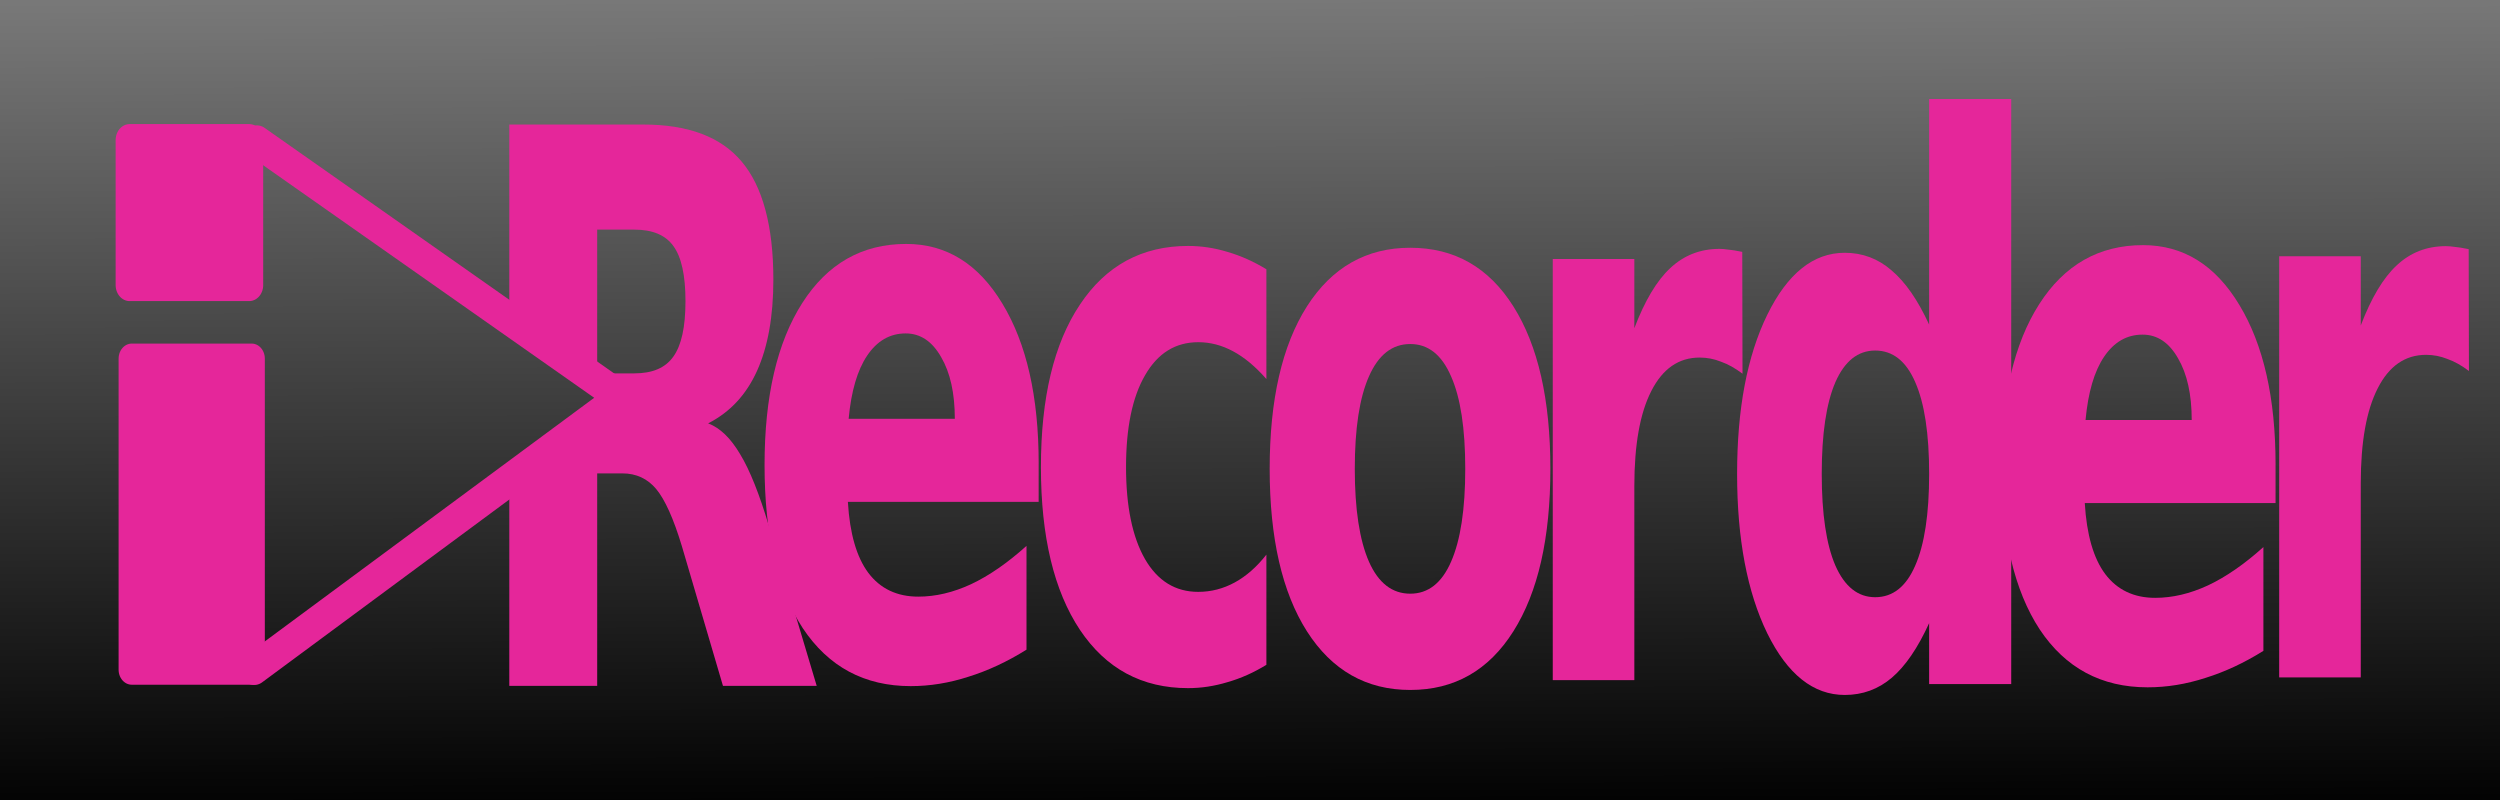 <?xml version="1.0" encoding="UTF-8" standalone="no"?>
<!-- Created with Inkscape (http://www.inkscape.org/) -->

<svg
   xmlns:dc="http://purl.org/dc/elements/1.1/"
   xmlns:cc="http://creativecommons.org/ns#"
   xmlns:rdf="http://www.w3.org/1999/02/22-rdf-syntax-ns#"
   xmlns:svg="http://www.w3.org/2000/svg"
   xmlns="http://www.w3.org/2000/svg"
   xmlns:xlink="http://www.w3.org/1999/xlink"
   xmlns:sodipodi="http://sodipodi.sourceforge.net/DTD/sodipodi-0.dtd"
   xmlns:inkscape="http://www.inkscape.org/namespaces/inkscape"
   width="200"
   height="64"
   id="svg2816"
   version="1.1"
   inkscape:version="0.47pre3 r22311"
   sodipodi:docname="irecorder-logo.svg">
  <defs
     id="defs2818">
    <linearGradient
       id="linearGradient3608">
      <stop
         style="stop-color:#110f0f;stop-opacity:1;"
         offset="0"
         id="stop3610" />
      <stop
         style="stop-color:#585151;stop-opacity:1;"
         offset="1"
         id="stop3612" />
    </linearGradient>
    <linearGradient
       id="linearGradient3600">
      <stop
         style="stop-color:#000000;stop-opacity:1;"
         offset="0"
         id="stop3602" />
      <stop
         style="stop-color:#787878;stop-opacity:1;"
         offset="1"
         id="stop3604" />
    </linearGradient>
    <inkscape:perspective
       sodipodi:type="inkscape:persp3d"
       inkscape:vp_x="0 : 32 : 1"
       inkscape:vp_y="0 : 1000 : 0"
       inkscape:vp_z="64 : 32 : 1"
       inkscape:persp3d-origin="32 : 21.333333 : 1"
       id="perspective2824" />
    <linearGradient
       inkscape:collect="always"
       xlink:href="#linearGradient3600"
       id="linearGradient3614"
       x1="75.818"
       y1="63.455"
       x2="75.636"
       y2="0.727"
       gradientUnits="userSpaceOnUse"
       gradientTransform="matrix(1.204,0,0,1.048,-0.867,-0.791)" />
    <inkscape:perspective
       id="perspective3688"
       inkscape:persp3d-origin="0.5 : 0.33333333 : 1"
       inkscape:vp_z="1 : 0.5 : 1"
       inkscape:vp_y="0 : 1000 : 0"
       inkscape:vp_x="0 : 0.5 : 1"
       sodipodi:type="inkscape:persp3d" />
    <inkscape:perspective
       id="perspective3710"
       inkscape:persp3d-origin="0.5 : 0.33333333 : 1"
       inkscape:vp_z="1 : 0.5 : 1"
       inkscape:vp_y="0 : 1000 : 0"
       inkscape:vp_x="0 : 0.5 : 1"
       sodipodi:type="inkscape:persp3d" />
  </defs>
  <sodipodi:namedview
     id="base"
     pagecolor="#ffffff"
     bordercolor="#666666"
     borderopacity="1.0"
     inkscape:pageopacity="0.0"
     inkscape:pageshadow="2"
     inkscape:zoom="2.9763752"
     inkscape:cx="92.195123"
     inkscape:cy="31.153319"
     inkscape:current-layer="layer1"
     showgrid="true"
     inkscape:document-units="px"
     inkscape:grid-bbox="true"
     inkscape:snap-global="true"
     inkscape:window-width="1271"
     inkscape:window-height="698"
     inkscape:window-x="197"
     inkscape:window-y="230"
     inkscape:window-maximized="0" />
  <g
     id="layer1"
     inkscape:label="Layer 1"
     inkscape:groupmode="layer">
    <rect
       style="fill:url(#linearGradient3614);fill-opacity:1;fill-rule:evenodd;stroke:none"
       id="rect2826"
       width="202.044"
       height="65.75"
       x="-0.21"
       y="-0.029" />
    <g
       id="g3807"
       transform="matrix(1.013,0,0,1.153,3.961,-6.922)">
      <path
         sodipodi:nodetypes="ccc"
         id="path3645"
         d="M 16.172,52.398 45.133,33.579 16.387,15.837"
         style="fill:none;stroke:#e5269a;stroke-width:2.266;stroke-linecap:round;stroke-linejoin:round;stroke-miterlimit:4;stroke-opacity:1;stroke-dasharray:none" />
      <rect
         y="30.883"
         x="6.497"
         height="21.588"
         width="9.466"
         id="rect2884"
         style="fill:#e5269a;fill-opacity:1;fill-rule:nonzero;stroke:#e5269a;stroke-width:2.082;stroke-linecap:round;stroke-linejoin:round;stroke-miterlimit:4;stroke-opacity:1;stroke-dasharray:none" />
      <rect
         ry="0"
         y="15.72"
         x="6.329"
         height="10.068"
         width="9.439"
         id="rect3658"
         style="fill:#e5269a;fill-opacity:1;fill-rule:nonzero;stroke:#e5269a;stroke-width:2.214;stroke-linecap:round;stroke-linejoin:round;stroke-miterlimit:4;stroke-opacity:1;stroke-dasharray:none" />
    </g>
    <g
       id="use3763"
       transform="translate(9.069,1.008)">
      <path
         style="font-size:44.697px;font-style:normal;font-variant:normal;font-weight:bold;font-stretch:semi-condensed;text-align:start;line-height:100%;writing-mode:lr-tb;text-anchor:start;fill:#e5269a;fill-opacity:1;stroke:none;font-family:DejaVu Sans;-inkscape-font-specification:DejaVu Sans Bold Semi-Condensed"
         id="path3769"
         d="m 74.023,36.075 0,3.068 -15.262,0 c 0.149,2.527 0.696,4.422 1.642,5.685 0.959,1.263 2.29,1.895 3.993,1.895 1.378,7e-6 2.783,-0.331 4.216,-0.993 1.446,-0.682 2.925,-1.705 4.439,-3.068 l 0,8.302 c -1.54,0.963 -3.088,1.685 -4.641,2.166 -1.54,0.501 -3.081,0.752 -4.621,0.752 -3.702,-10e-7 -6.58,-1.544 -8.634,-4.632 -2.04,-3.108 -3.06,-7.46 -3.06,-13.055 -1e-6,-5.495 1.007,-9.816 3.02,-12.965 2.013,-3.148 4.783,-4.723 8.31,-4.723 3.216,3.4e-5 5.783,1.594 7.702,4.783 1.932,3.189 2.898,7.45 2.898,12.784 m -6.709,-3.58 c -1.7e-5,-2.045 -0.365,-3.69 -1.094,-4.933 -0.716,-1.263 -1.662,-1.895 -2.838,-1.895 -1.257,2.8e-5 -2.284,0.592 -3.081,1.775 -0.784,1.163 -1.277,2.848 -1.48,5.054 l 8.492,0" />
      <path
         style="font-size:44.697px;font-style:normal;font-variant:normal;font-weight:bold;font-stretch:semi-condensed;text-align:start;line-height:100%;writing-mode:lr-tb;text-anchor:start;fill:#e5269a;fill-opacity:1;stroke:none;font-family:DejaVu Sans;-inkscape-font-specification:DejaVu Sans Bold Semi-Condensed"
         id="path3771"
         d="m 92.242,20.532 0,8.783 c -0.878,-1.003 -1.77,-1.745 -2.675,-2.226 -0.892,-0.481 -1.817,-0.722 -2.777,-0.722 -1.824,2.8e-5 -3.243,0.882 -4.256,2.647 -1.013,1.745 -1.52,4.191 -1.52,7.34 -9e-6,3.148 0.507,5.605 1.52,7.37 1.013,1.745 2.432,2.617 4.256,2.617 1.027,6e-6 2,-0.251 2.919,-0.752 0.919,-0.501 1.763,-1.243 2.533,-2.226 l 0,8.814 c -1.013,0.622 -2.047,1.083 -3.101,1.384 -1.054,0.321 -2.108,0.481 -3.162,0.481 -3.689,-2e-6 -6.574,-1.554 -8.654,-4.662 -2.081,-3.128 -3.121,-7.47 -3.121,-13.025 -2e-6,-5.555 1.04,-9.886 3.121,-12.995 2.081,-3.128 4.966,-4.693 8.654,-4.693 1.067,3.5e-5 2.121,0.16 3.162,0.481 1.04,0.301 2.074,0.762 3.101,1.384" />
      <path
         style="font-size:44.697px;font-style:normal;font-variant:normal;font-weight:bold;font-stretch:semi-condensed;text-align:start;line-height:100%;writing-mode:lr-tb;text-anchor:start;fill:#e5269a;fill-opacity:1;stroke:none;font-family:DejaVu Sans;-inkscape-font-specification:DejaVu Sans Bold Semi-Condensed"
         id="path3773"
         d="m 103.753,26.513 c -1.446,2.8e-5 -2.547,0.862 -3.304,2.587 -0.757,1.705 -1.135,4.171 -1.135,7.4 -9e-6,3.229 0.378,5.705 1.135,7.43 0.757,1.705 1.858,2.557 3.304,2.557 1.432,6e-6 2.52,-0.852 3.263,-2.557 0.757,-1.725 1.135,-4.201 1.135,-7.43 -1e-5,-3.229 -0.378,-5.695 -1.135,-7.4 -0.743,-1.725 -1.831,-2.587 -3.263,-2.587 m 0,-7.701 c 3.527,3.5e-5 6.276,1.564 8.249,4.693 1.973,3.128 2.959,7.46 2.959,12.995 -3e-5,5.535 -0.986,9.866 -2.959,12.995 -1.973,3.128 -4.722,4.693 -8.249,4.693 -3.513,-1e-6 -6.27,-1.564 -8.269,-4.693 -1.986,-3.128 -2.979,-7.46 -2.979,-12.995 0,-5.535 0.993,-9.866 2.979,-12.995 2,-3.128 4.756,-4.693 8.269,-4.693" />
      <path
         style="font-size:44.697px;font-style:normal;font-variant:normal;font-weight:bold;font-stretch:semi-condensed;text-align:start;line-height:100%;writing-mode:lr-tb;text-anchor:start;fill:#e5269a;fill-opacity:1;stroke:none;font-family:DejaVu Sans;-inkscape-font-specification:DejaVu Sans Bold Semi-Condensed"
         id="path3775"
         d="m 130.333,28.89 c -0.581,-0.441 -1.155,-0.762 -1.723,-0.963 -0.554,-0.221 -1.122,-0.331 -1.703,-0.331 -1.675,2.7e-5 -2.966,0.892 -3.871,2.677 -0.905,1.765 -1.358,4.302 -1.358,7.61 l 0,15.521 -6.526,0 0,-33.69 6.526,0 0,5.535 c 0.838,-2.206 1.797,-3.81 2.878,-4.813 1.094,-1.023 2.405,-1.534 3.932,-1.534 0.216,3.5e-5 0.453,0.02 0.709,0.06 0.257,0.02 0.628,0.08 1.115,0.18 l 0.02,9.746" />
      <path
         style="font-size:44.697px;font-style:normal;font-variant:normal;font-weight:bold;font-stretch:semi-condensed;text-align:start;line-height:100%;writing-mode:lr-tb;text-anchor:start;fill:#e5269a;fill-opacity:1;stroke:none;font-family:DejaVu Sans;-inkscape-font-specification:DejaVu Sans Bold Semi-Condensed"
         id="path3777"
         d="m 145.262,24.959 0,-18.048 6.567,0 0,46.805 -6.567,0 0,-4.873 c -0.905,1.985 -1.898,3.439 -2.979,4.362 -1.081,0.922 -2.338,1.384 -3.77,1.384 -2.513,-2e-6 -4.581,-1.644 -6.202,-4.933 -1.608,-3.309 -2.412,-7.56 -2.412,-12.754 0,-5.194 0.804,-9.435 2.412,-12.724 1.621,-3.309 3.689,-4.963 6.202,-4.963 1.419,3.4e-5 2.669,0.471 3.75,1.414 1.094,0.922 2.094,2.366 3,4.332 m -4.317,21.808 c 1.405,7e-6 2.473,-0.842 3.202,-2.527 0.743,-1.684 1.115,-4.131 1.115,-7.34 -2e-5,-3.209 -0.372,-5.655 -1.115,-7.34 -0.73,-1.684 -1.797,-2.527 -3.202,-2.527 -1.378,2.8e-5 -2.439,0.842 -3.182,2.527 -0.73,1.685 -1.094,4.131 -1.094,7.34 -1e-5,3.209 0.365,5.655 1.094,7.34 0.743,1.685 1.804,2.527 3.182,2.527" />
      <path
         style="font-size:44.697px;font-style:normal;font-variant:normal;font-weight:bold;font-stretch:semi-condensed;text-align:start;line-height:100%;writing-mode:lr-tb;text-anchor:start;fill:#e5269a;fill-opacity:1;stroke:none;font-family:DejaVu Sans;-inkscape-font-specification:DejaVu Sans Bold Semi-Condensed"
         id="path3779"
         d="m 172.975,36.171 0,3.068 -15.262,0 c 0.149,2.527 0.696,4.422 1.642,5.685 0.959,1.263 2.29,1.895 3.993,1.895 1.378,7e-6 2.783,-0.331 4.216,-0.993 1.446,-0.682 2.925,-1.705 4.439,-3.068 l 0,8.302 c -1.54,0.963 -3.088,1.685 -4.641,2.166 -1.54,0.501 -3.081,0.752 -4.621,0.752 -3.702,-2e-6 -6.58,-1.544 -8.634,-4.632 -2.04,-3.108 -3.06,-7.46 -3.06,-13.055 -10e-6,-5.495 1.007,-9.816 3.02,-12.965 2.013,-3.148 4.783,-4.723 8.31,-4.723 3.216,3.5e-5 5.783,1.594 7.702,4.783 1.932,3.189 2.898,7.45 2.898,12.784 m -6.709,-3.58 c -2e-5,-2.045 -0.365,-3.69 -1.094,-4.933 -0.716,-1.263 -1.662,-1.895 -2.838,-1.895 -1.257,2.7e-5 -2.284,0.592 -3.081,1.775 -0.784,1.163 -1.277,2.848 -1.48,5.054 l 8.492,0" />
      <path
         style="font-size:44.697px;font-style:normal;font-variant:normal;font-weight:bold;font-stretch:semi-condensed;text-align:start;line-height:100%;writing-mode:lr-tb;text-anchor:start;fill:#e5269a;fill-opacity:1;stroke:none;font-family:DejaVu Sans;-inkscape-font-specification:DejaVu Sans Bold Semi-Condensed"
         id="path3781"
         d="m 188.447,28.672 c -0.581,-0.441 -1.155,-0.762 -1.723,-0.963 -0.554,-0.221 -1.122,-0.331 -1.703,-0.331 -1.675,2.6e-5 -2.966,0.892 -3.871,2.677 -0.905,1.765 -1.358,4.302 -1.358,7.61 l 0,15.521 -6.526,0 0,-33.69 6.526,0 0,5.535 c 0.838,-2.206 1.797,-3.81 2.878,-4.813 1.094,-1.023 2.405,-1.534 3.932,-1.534 0.216,3.4e-5 0.453,0.02 0.709,0.06 0.257,0.02 0.628,0.08 1.115,0.18 l 0.02,9.746" />
      <path
         style="font-size:44.697px;font-style:normal;font-variant:normal;font-weight:bold;font-stretch:semi-condensed;text-align:start;line-height:100%;writing-mode:lr-tb;text-anchor:start;fill:#e5269a;fill-opacity:1;stroke:none;font-family:DejaVu Sans;-inkscape-font-specification:DejaVu Sans Bold Semi-Condensed"
         d="m 31.675,8.956 0,16.1 7.639,5.547 -7.639,6.103 0,17.156 7.031,0 0,-17 2,0 c 1.135,1.7e-5 2.03,0.428 2.719,1.25 0.689,0.822 1.387,2.348 2.062,4.594 l 3.281,11.156 7.5,0 -3.812,-12.75 c -0.77,-2.587 -1.542,-4.518 -2.312,-5.781 -0.757,-1.283 -1.603,-2.108 -2.562,-2.469 1.757,-0.902 3.041,-2.282 3.906,-4.188 0.865,-1.905 1.312,-4.345 1.312,-7.312 -2.5e-5,-4.291 -0.856,-7.452 -2.531,-9.438 -1.662,-1.985 -4.281,-2.969 -7.875,-2.969 l -10.719,0 z m 7.031,8.406 2.969,0 c 1.459,3.7e-5 2.49,0.43 3.125,1.312 0.649,0.882 0.969,2.361 0.969,4.406 -1.8e-5,2.066 -0.32,3.535 -0.969,4.438 -0.635,0.902 -1.666,1.344 -3.125,1.344 l -2.969,0 0,-11.5 z"
         id="path3783"
         sodipodi:nodetypes="ccccccccsccccccssccccccscccc" />
    </g>
  </g>
</svg>
